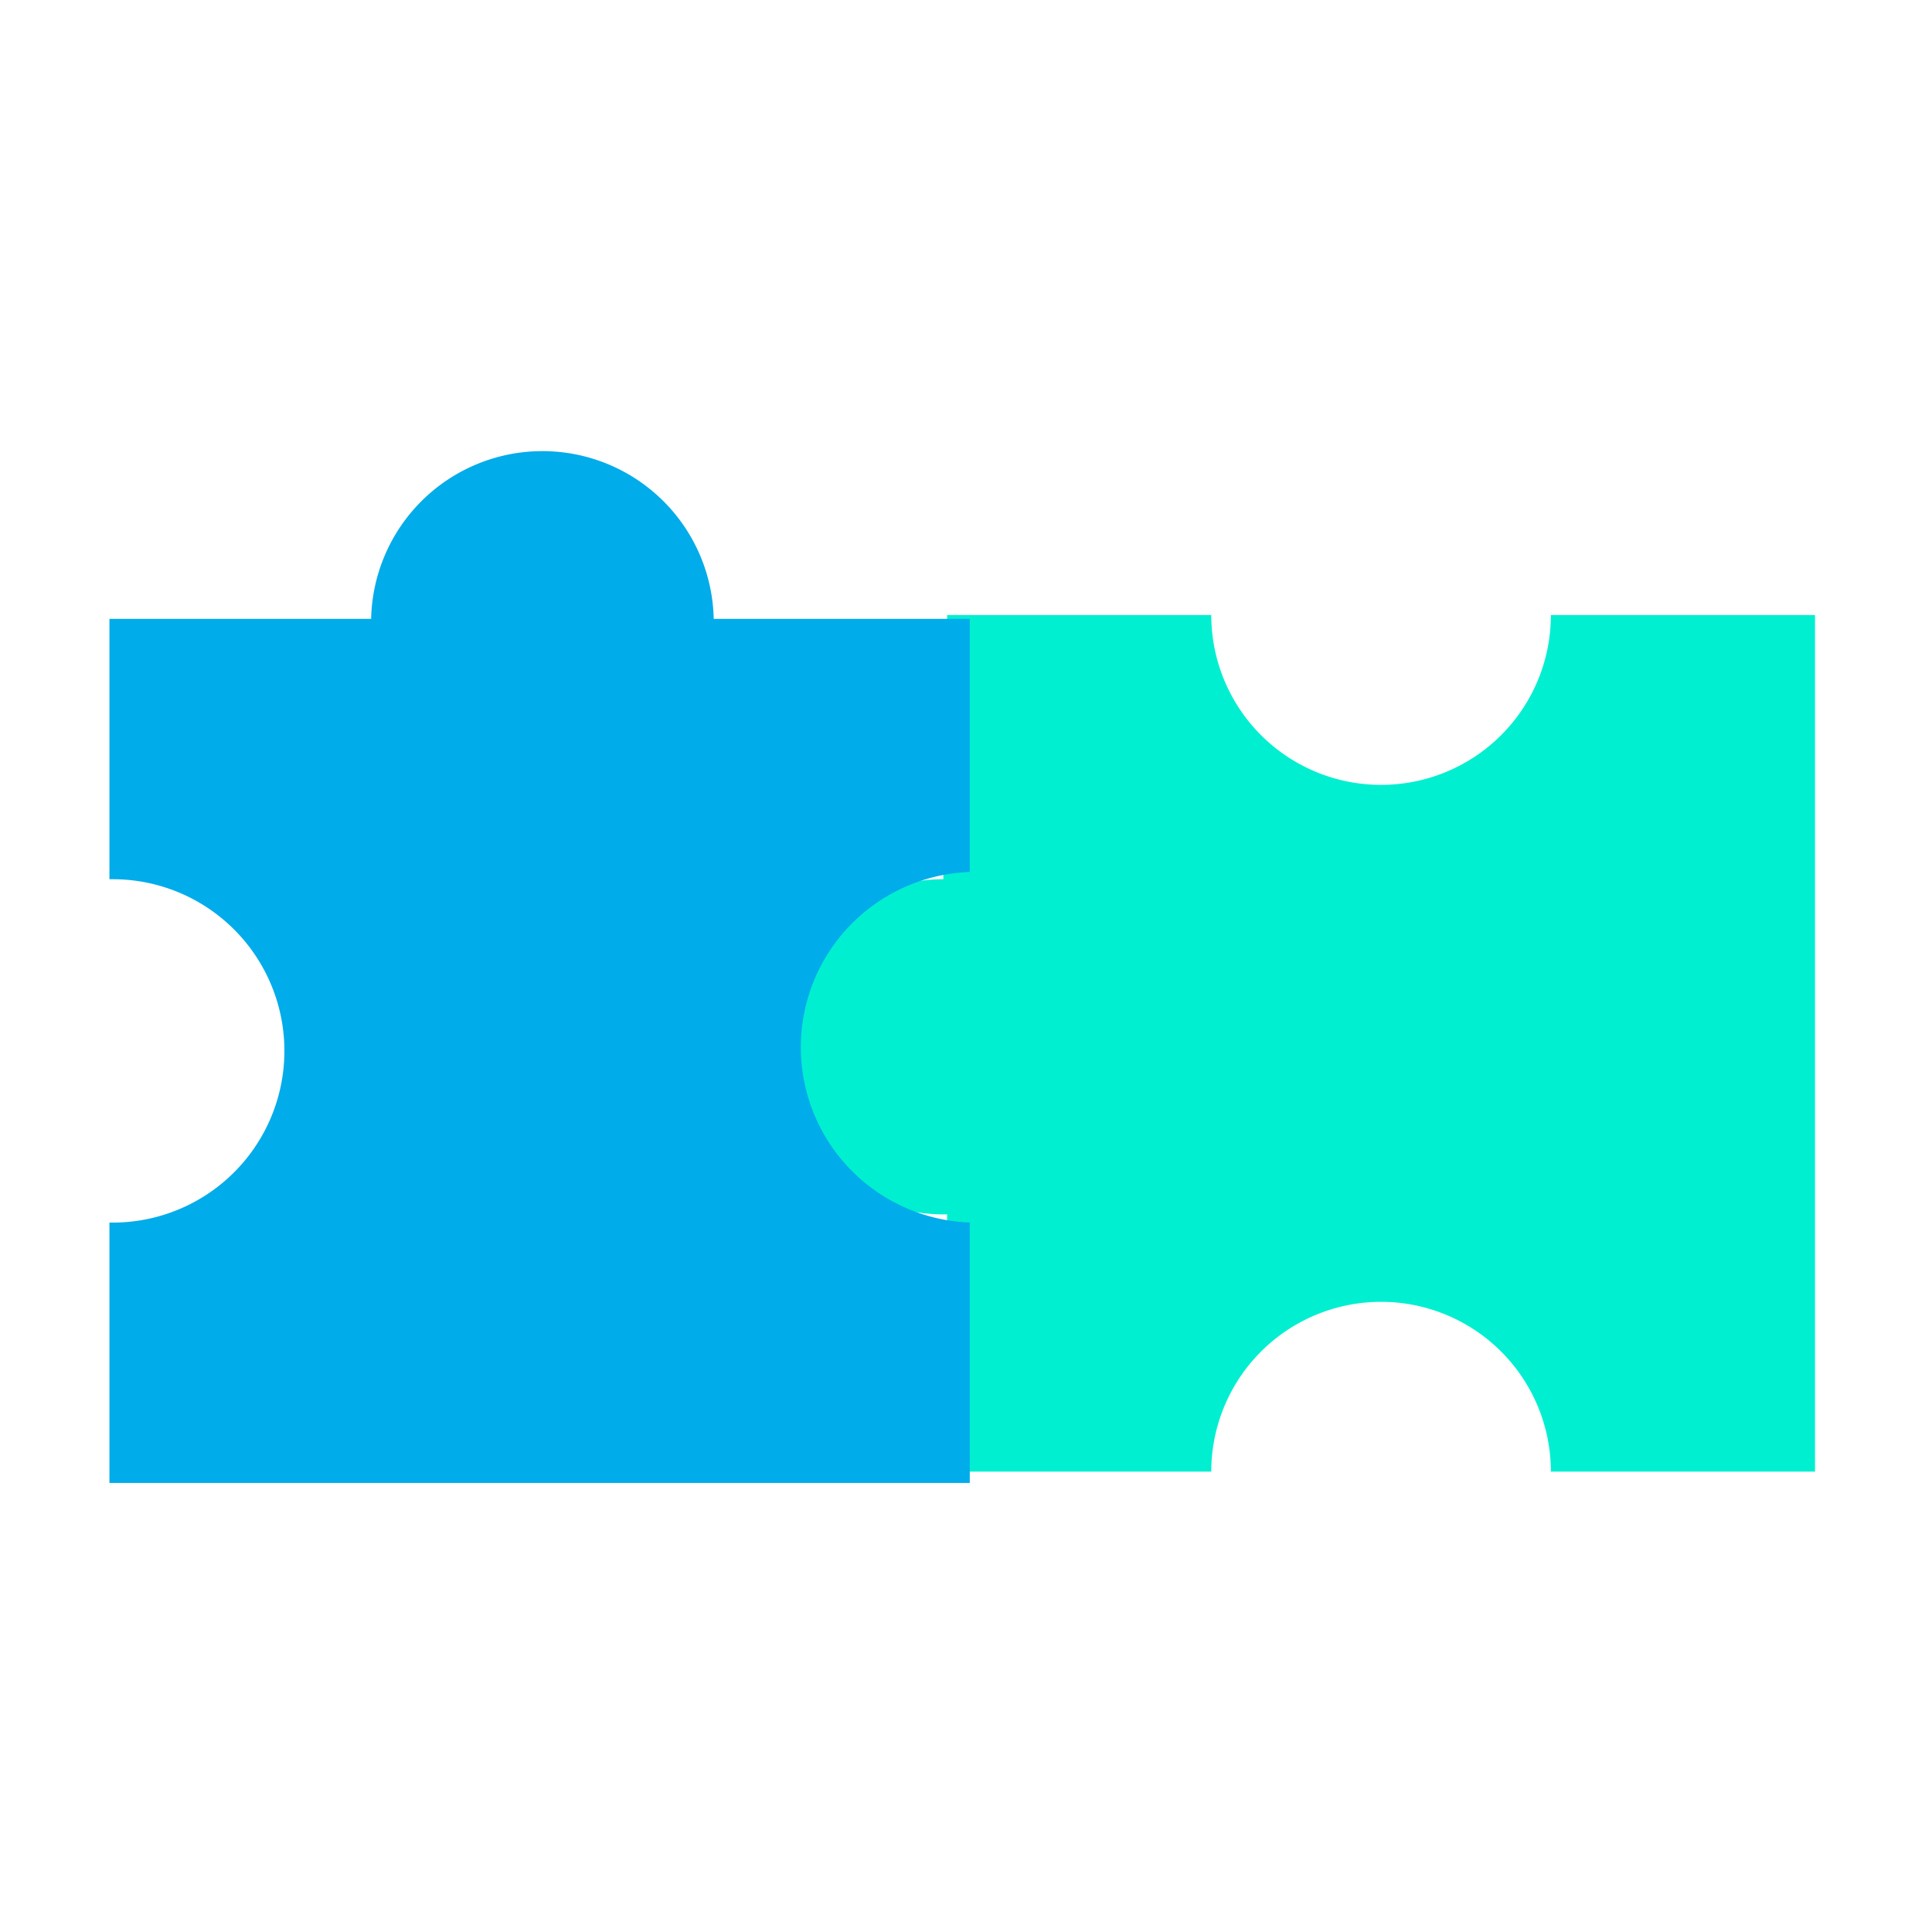 <svg xmlns="http://www.w3.org/2000/svg" data-name="Layer 1" viewBox="0 0 512 512" id="piece"><path fill="#00efd1" d="M481,163V390H411a45,45,0,1,0-90,0H251V321.82a44.416,44.416,0,1,1-.37-88.82H250v-1.92c.33-.02.67-.02,1-.03V163h70a45,45,0,0,0,90,0Z"></path><path fill="#00acea" d="M257.63,324H257v69H29V324h.87a45.5,45.5,0,0,0,0-91H29V164H98.36a45.4,45.4,0,0,1,90.78,0H257v67.08a46.482,46.482,0,0,0,.63,92.92Z"></path></svg>